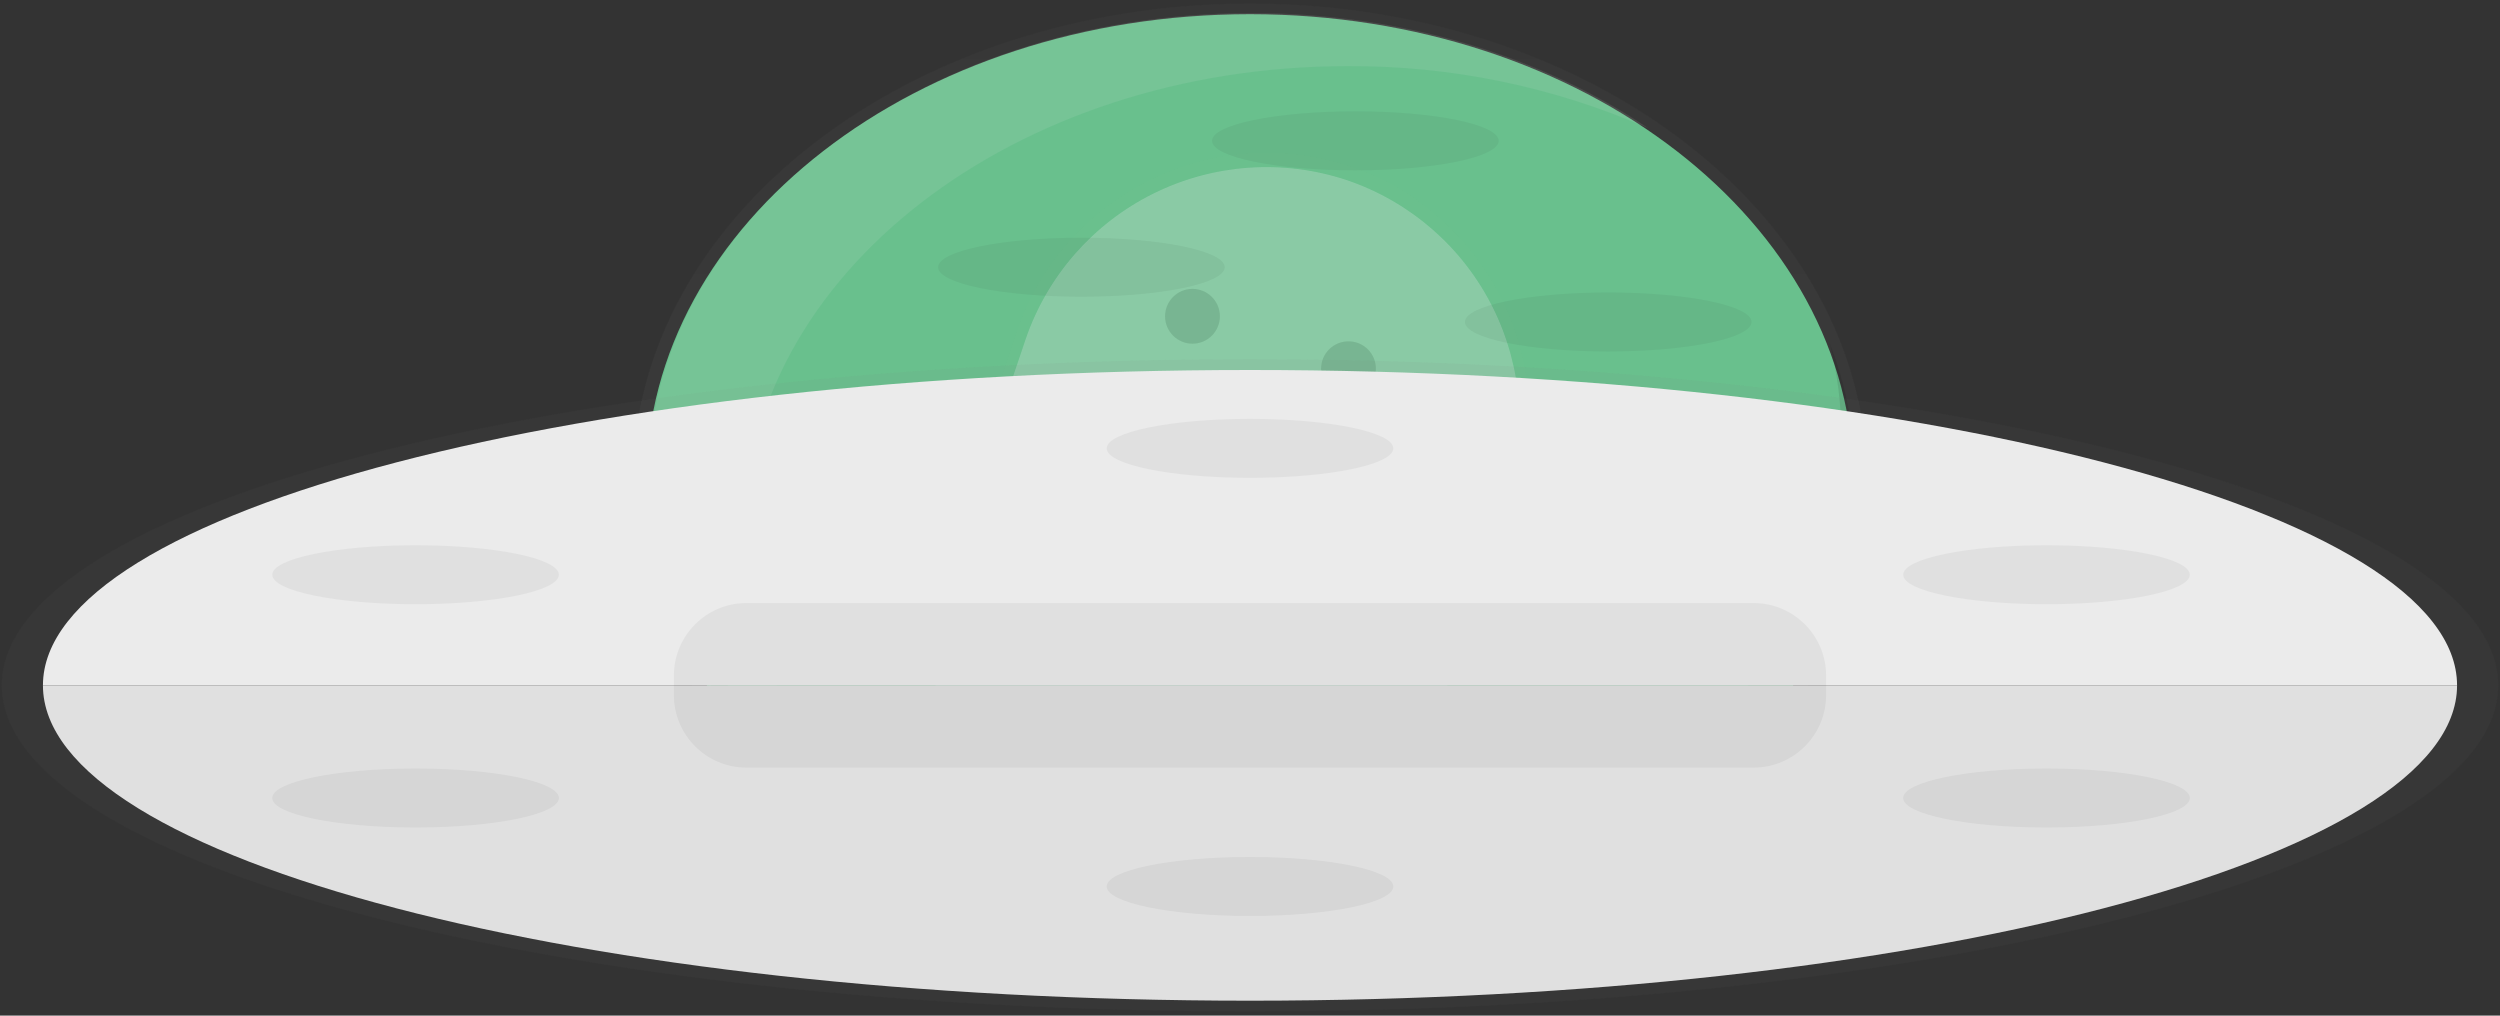 <svg width="416" height="169" viewBox="0 0 416 169" fill="none" xmlns="http://www.w3.org/2000/svg">
<rect x="0" y="0" width="416" height="169" fill="#333333" stroke="none"/>
<g opacity="0.9">
<g opacity="0.8">
<path opacity="0.8" d="M208 159.664C264.723 159.664 310.706 124.055 310.706 80.13C310.706 36.204 264.723 0.596 208 0.596C151.277 0.596 105.294 36.204 105.294 80.13C105.294 124.055 151.277 159.664 208 159.664Z" fill="url(#paint0_linear)"/>
</g>
<path d="M208 157.897C263.464 157.897 308.427 123.08 308.427 80.13C308.427 37.18 263.464 2.362 208 2.362C152.536 2.362 107.573 37.18 107.573 80.13C107.573 123.08 152.536 157.897 208 157.897Z" fill="#6FCF97"/>
<path opacity="0.1" d="M123.807 88.773C123.807 45.824 168.765 11.005 224.227 11.005C241.447 10.911 258.494 14.428 274.269 21.331C256.618 9.414 233.526 2.173 208.252 2.173C152.79 2.173 107.825 36.991 107.825 79.941C107.825 108.779 128.099 133.952 158.218 147.383C137.131 133.125 123.807 112.158 123.807 88.773Z" fill="white"/>
<g opacity="0.5">
<g opacity="0.3">
<path opacity="0.3" d="M243.533 108.807L252.179 83.158C255.153 74.226 255.176 64.575 252.247 55.628C249.318 46.681 243.591 38.912 235.91 33.465L235.98 33.423C232.579 31.03 228.85 29.141 224.907 27.815L224.788 27.773L224.655 27.731C220.828 26.437 216.839 25.687 212.804 25.502C211.376 25.428 209.946 25.428 208.519 25.502C206.042 25.631 203.581 25.971 201.163 26.518C200.461 26.672 199.76 26.848 199.122 27.037C198.484 27.226 197.769 27.43 197.102 27.647C195.77 28.088 194.459 28.586 193.175 29.154C192.53 29.434 191.892 29.729 191.268 30.044C189.381 30.976 187.564 32.044 185.833 33.241C185.251 33.64 184.683 34.054 184.122 34.474C177.191 39.744 172.002 46.972 169.227 55.224L155.637 95.636C153.498 101.973 152.855 108.72 153.758 115.347C153.898 116.364 154.073 117.373 154.277 118.376C154.48 119.378 154.732 120.366 154.978 121.348C155.167 122 155.364 122.652 155.581 123.297C155.904 124.257 156.282 125.217 156.64 126.157C156.899 126.781 157.173 127.404 157.46 128.021C158.028 129.248 158.659 130.447 159.34 131.617C160.02 132.788 160.742 133.931 161.556 135.038C162.145 135.865 162.769 136.678 163.414 137.464C164.284 138.515 165.195 139.531 166.163 140.499C170.351 144.72 175.364 148.034 180.889 150.236L181.128 150.334C181.424 149.808 181.752 149.3 182.11 148.813C184.213 145.931 187.874 143.906 191.359 144.663C191.612 144.719 191.864 144.796 192.116 144.873C193.884 145.497 195.623 146.611 197.327 147.158C197.947 147.437 198.62 147.576 199.299 147.568C199.979 147.56 200.648 147.403 201.261 147.109C204.669 145.294 203.407 139.567 206.331 137.057C206.467 136.941 206.61 136.834 206.759 136.735C206.717 136.684 206.68 136.63 206.647 136.573C208.905 135.171 212.032 136.104 214.634 137.008C217.439 137.996 221.099 138.662 223.049 136.37C224.367 134.8 224.269 132.409 225.524 130.762C226.983 128.869 229.732 128.659 232.109 128.996H232.228C236.787 130.874 241.766 127.755 241.415 122.841C241.001 116.322 243.063 110.146 243.533 108.807Z" fill="url(#paint1_linear)"/>
</g>
<path opacity="0.5" d="M182.902 146.654C184.95 143.85 188.463 141.887 191.829 142.651C195.195 143.415 198.386 146.618 201.38 145.013C205.475 142.826 202.572 134.786 209.22 134.19C210.605 134.098 211.993 134.339 213.266 134.891C216.071 136.034 220.461 137.323 222.621 134.751C223.89 133.237 223.799 130.93 225.012 129.36C226.415 127.538 229.087 127.306 231.366 127.657L231.478 127.692C235.875 129.507 240.686 126.493 240.342 121.754C239.9 115.446 241.906 109.501 242.341 108.211L250.671 83.46C254.215 72.849 253.412 61.267 248.439 51.246C243.465 41.225 234.725 33.58 224.129 29.981C213.515 26.444 201.931 27.249 191.91 32.222C181.888 37.195 174.243 45.931 170.644 56.521L157.509 95.446C154.096 105.684 154.722 116.838 159.261 126.63C163.799 136.421 171.907 144.11 181.927 148.126C182.223 147.616 182.549 147.125 182.902 146.654Z" fill="white"/>
<path opacity="0.2" d="M198.428 57.194C200.949 57.194 202.993 55.15 202.993 52.63C202.993 50.11 200.949 48.067 198.428 48.067C195.907 48.067 193.863 50.11 193.863 52.63C193.863 55.15 195.907 57.194 198.428 57.194Z" fill="black"/>
<path opacity="0.2" d="M224.388 65.921C226.91 65.921 228.954 63.878 228.954 61.357C228.954 58.837 226.91 56.794 224.388 56.794C221.867 56.794 219.823 58.837 219.823 61.357C219.823 63.878 221.867 65.921 224.388 65.921Z" fill="black"/>
</g>
<path opacity="0.1" d="M304.437 57.081C305.741 62.118 306.398 67.3 306.393 72.503C306.393 115.453 261.436 150.271 205.973 150.271C160.581 150.243 122.229 126.928 109.824 94.935C119.038 130.524 159.613 157.323 208.287 157.323C263.75 157.323 308.715 122.505 308.715 79.555C308.7 71.863 307.25 64.241 304.437 57.081Z" fill="black"/>
<g opacity="0.8">
<path opacity="0.8" d="M208 168.3C322.709 168.3 415.699 144.005 415.699 114.037C415.699 84.068 322.709 59.773 208 59.773C93.291 59.773 0.301 84.068 0.301 114.037C0.301 144.005 93.291 168.3 208 168.3Z" fill="url(#paint2_linear)"/>
</g>
<path d="M208 61.568C97.075 61.568 7.146 85.058 7.146 114.044H408.854C408.854 85.058 318.925 61.568 208 61.568Z" fill="white"/>
<path d="M208 166.513C318.925 166.513 408.854 143.023 408.854 114.044H7.146C7.146 143.023 97.075 166.513 208 166.513Z" fill="white"/>
<path opacity="0.05" d="M208 166.513C318.925 166.513 408.854 143.023 408.854 114.044H7.146C7.146 143.023 97.075 166.513 208 166.513Z" fill="black"/>
<path opacity="0.05" d="M291.786 100.346H124.214C117.545 100.346 112.138 105.751 112.138 112.417V115.656C112.138 122.323 117.545 127.727 124.214 127.727H291.786C298.455 127.727 303.862 122.323 303.862 115.656V112.417C303.862 105.751 298.455 100.346 291.786 100.346Z" fill="black"/>
<path opacity="0.05" d="M69.151 100.543C82.319 100.543 92.994 98.346 92.994 95.636C92.994 92.926 82.319 90.729 69.151 90.729C55.983 90.729 45.308 92.926 45.308 95.636C45.308 98.346 55.983 100.543 69.151 100.543Z" fill="black"/>
<path opacity="0.05" d="M69.151 137.695C82.319 137.695 92.994 135.498 92.994 132.788C92.994 130.078 82.319 127.881 69.151 127.881C55.983 127.881 45.308 130.078 45.308 132.788C45.308 135.498 55.983 137.695 69.151 137.695Z" fill="black"/>
<path opacity="0.05" d="M340.538 100.543C353.706 100.543 364.38 98.346 364.38 95.636C364.38 92.926 353.706 90.729 340.538 90.729C327.37 90.729 316.695 92.926 316.695 95.636C316.695 98.346 327.37 100.543 340.538 100.543Z" fill="black"/>
<path opacity="0.05" d="M340.538 137.695C353.706 137.695 364.38 135.498 364.38 132.788C364.38 130.078 353.706 127.881 340.538 127.881C327.37 127.881 316.695 130.078 316.695 132.788C316.695 135.498 327.37 137.695 340.538 137.695Z" fill="black"/>
<path opacity="0.05" d="M208 79.513C221.168 79.513 231.843 77.316 231.843 74.606C231.843 71.896 221.168 69.699 208 69.699C194.832 69.699 184.157 71.896 184.157 74.606C184.157 77.316 194.832 79.513 208 79.513Z" fill="black"/>
<path opacity="0.05" d="M225.531 28.341C238.699 28.341 249.374 26.144 249.374 23.434C249.374 20.724 238.699 18.527 225.531 18.527C212.363 18.527 201.689 20.724 201.689 23.434C201.689 26.144 212.363 28.341 225.531 28.341Z" fill="black"/>
<path opacity="0.05" d="M179.95 49.37C193.118 49.37 203.792 47.174 203.792 44.464C203.792 41.754 193.118 39.557 179.95 39.557C166.782 39.557 156.107 41.754 156.107 44.464C156.107 47.174 166.782 49.37 179.95 49.37Z" fill="black"/>
<path opacity="0.05" d="M267.607 58.483C280.775 58.483 291.45 56.286 291.45 53.577C291.45 50.867 280.775 48.67 267.607 48.67C254.439 48.67 243.764 50.867 243.764 53.577C243.764 56.286 254.439 58.483 267.607 58.483Z" fill="black"/>
<path opacity="0.05" d="M208 152.416C221.168 152.416 231.843 150.219 231.843 147.509C231.843 144.799 221.168 142.602 208 142.602C194.832 142.602 184.157 144.799 184.157 147.509C184.157 150.219 194.832 152.416 208 152.416Z" fill="black"/>
</g>
<defs>
<linearGradient id="paint0_linear" x1="208" y1="159.671" x2="208" y2="0.596" gradientUnits="userSpaceOnUse">
<stop stop-color="#808080" stop-opacity="0.25"/>
<stop offset="0.54" stop-color="#808080" stop-opacity="0.12"/>
<stop offset="1" stop-color="#808080" stop-opacity="0.1"/>
</linearGradient>
<linearGradient id="paint1_linear" x1="-28818.3" y1="192710" x2="-21410.1" y2="170709" gradientUnits="userSpaceOnUse">
<stop stop-color="#808080" stop-opacity="0.25"/>
<stop offset="0.54" stop-color="#808080" stop-opacity="0.12"/>
<stop offset="1" stop-color="#808080" stop-opacity="0.1"/>
</linearGradient>
<linearGradient id="paint2_linear" x1="179452" y1="28069.5" x2="179452" y2="11267.3" gradientUnits="userSpaceOnUse">
<stop stop-color="#808080" stop-opacity="0.25"/>
<stop offset="0.54" stop-color="#808080" stop-opacity="0.12"/>
<stop offset="1" stop-color="#808080" stop-opacity="0.1"/>
</linearGradient>
</defs>
</svg>
